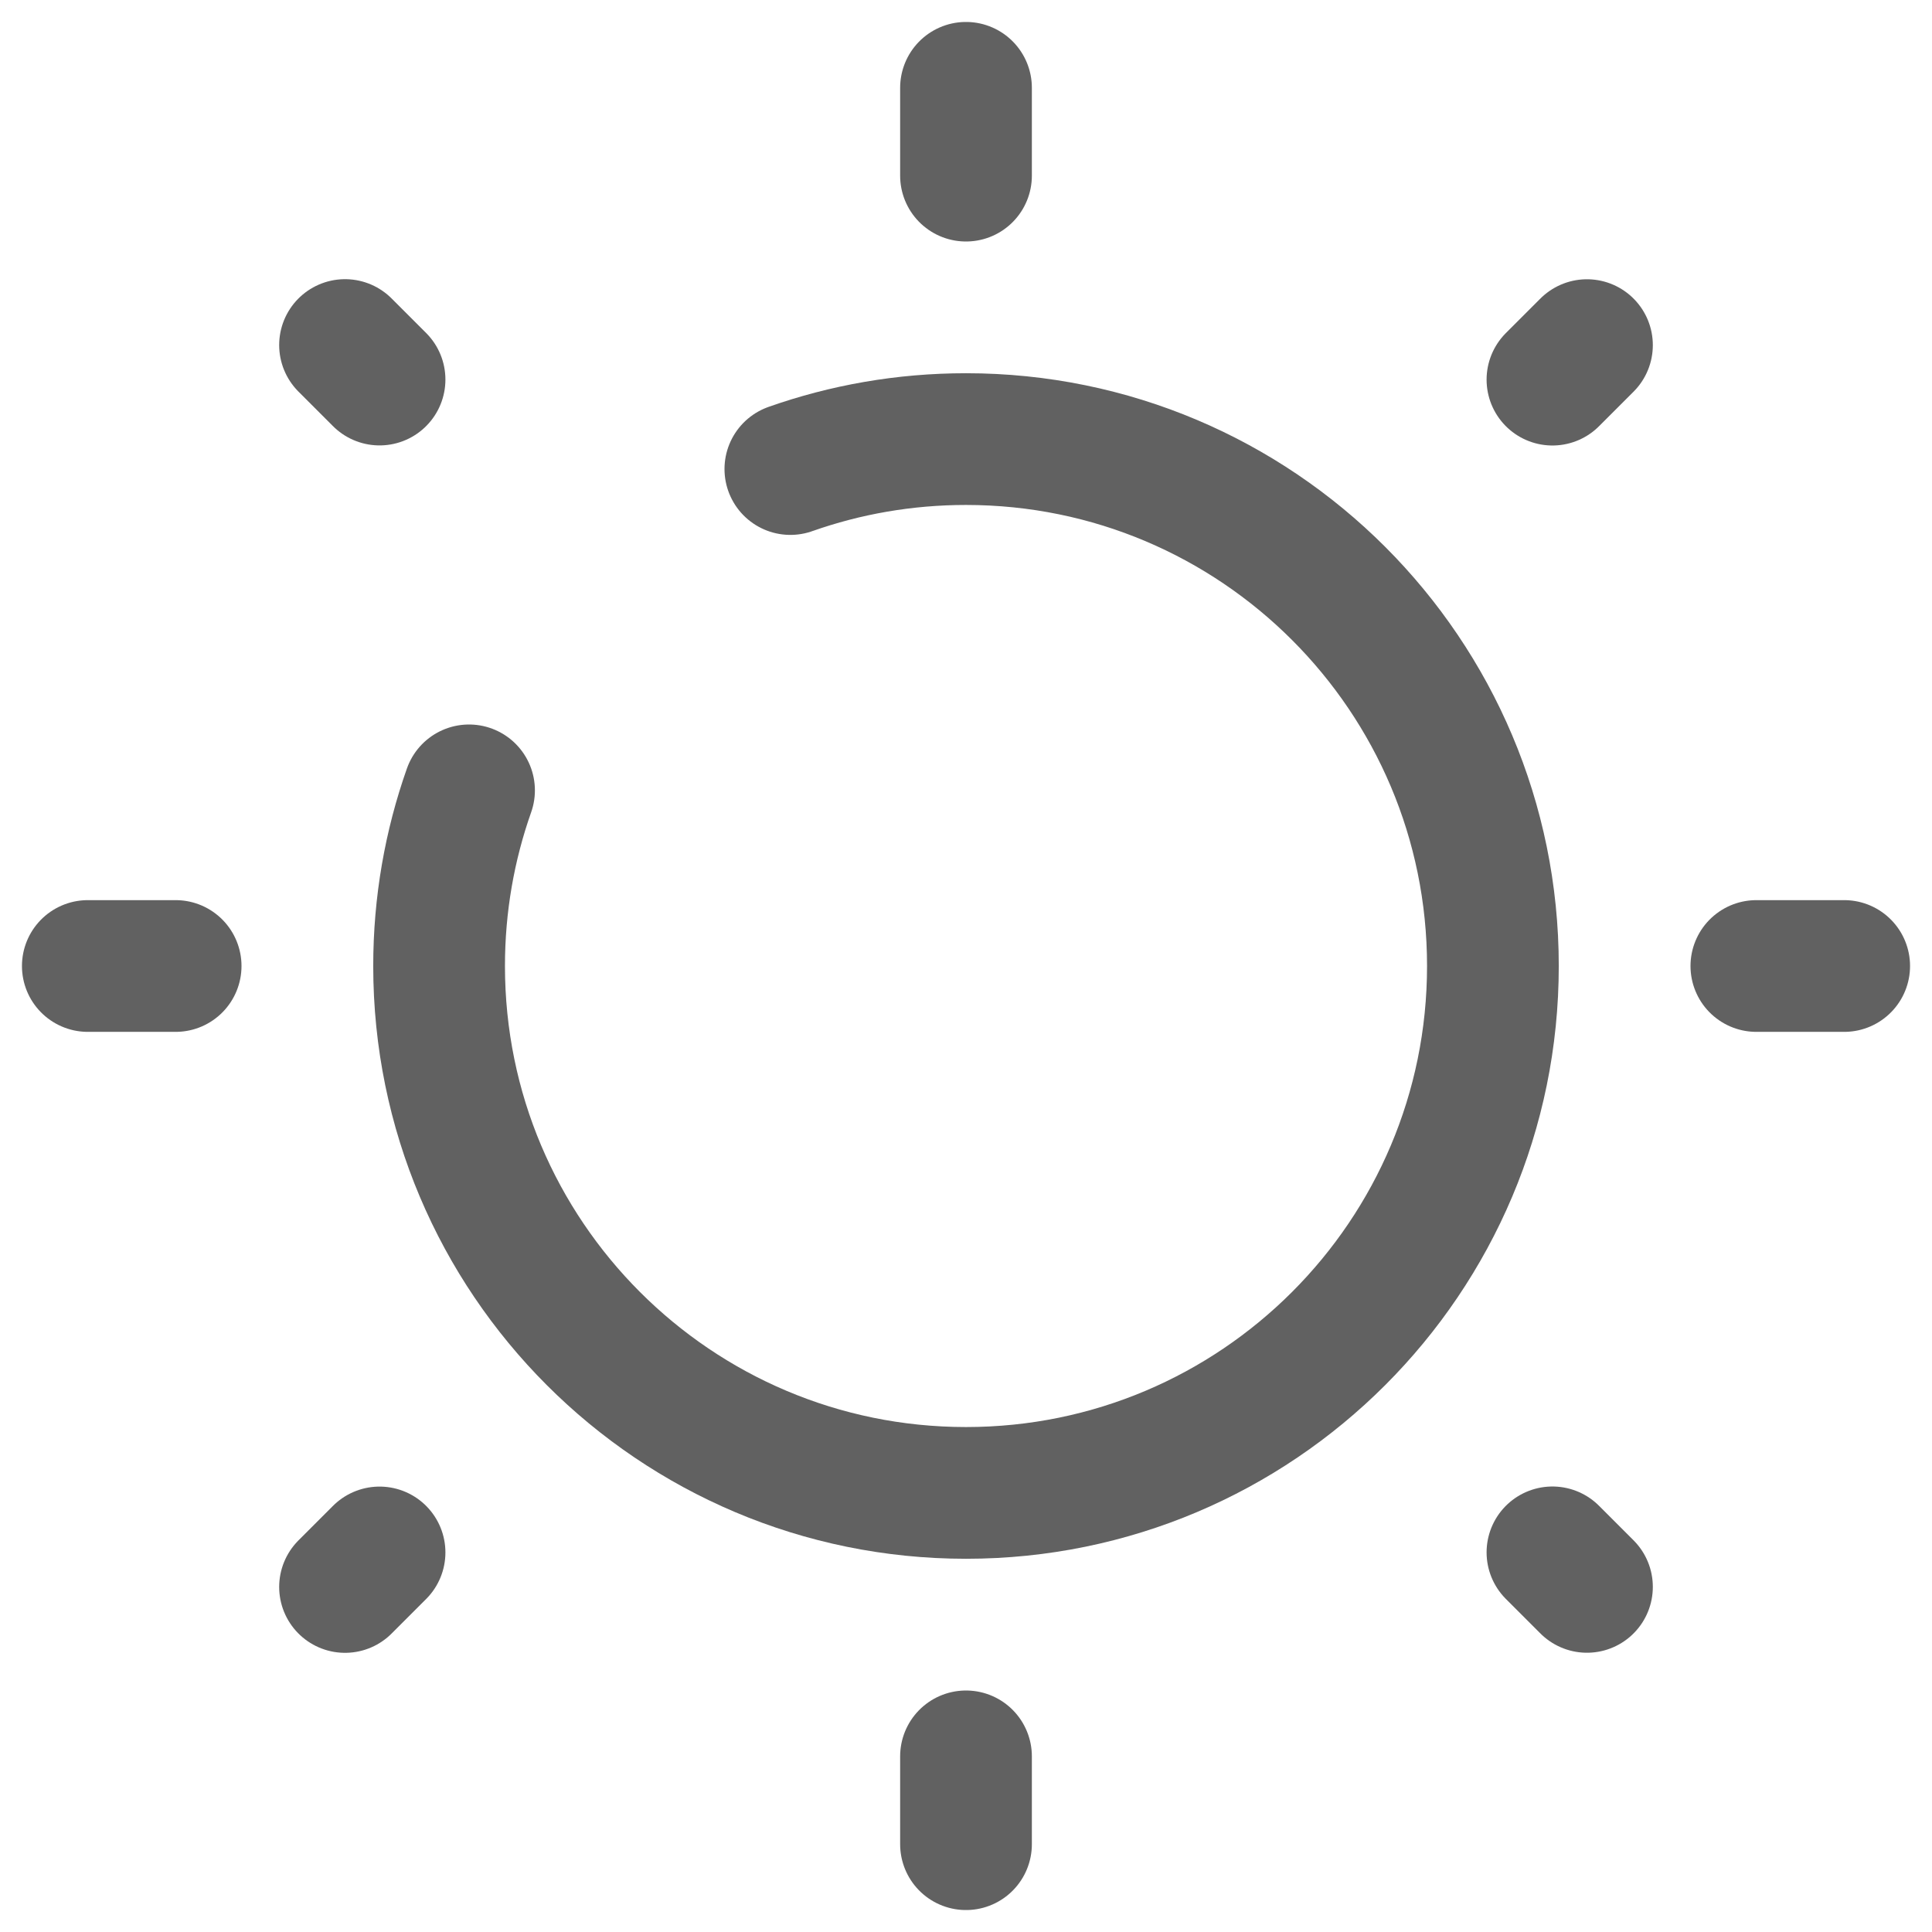 <svg width="22" height="22" viewBox="0 0 22 22" fill="none" xmlns="http://www.w3.org/2000/svg">
<path d="M11 1V2" stroke="#616161" stroke-width="1.5" stroke-linecap="round"/>
<path d="M11 20V21" stroke="#616161" stroke-width="1.5" stroke-linecap="round"/>
<path d="M21 11H20" stroke="#616161" stroke-width="1.5" stroke-linecap="round"/>
<path d="M2 11H1" stroke="#616161" stroke-width="1.5" stroke-linecap="round"/>
<path d="M18.071 3.93L17.678 4.323" stroke="#616161" stroke-width="1.5" stroke-linecap="round"/>
<path d="M4.322 17.678L3.929 18.071" stroke="#616161" stroke-width="1.5" stroke-linecap="round"/>
<path d="M18.071 18.07L17.678 17.677" stroke="#616161" stroke-width="1.5" stroke-linecap="round"/>
<path d="M4.322 4.322L3.929 3.929" stroke="#616161" stroke-width="1.5" stroke-linecap="round"/>
<path d="M5.341 9C5.12 9.626 5 10.299 5 11C5 14.314 7.686 17 11 17C14.314 17 17 14.314 17 11C17 7.686 14.314 5 11 5C10.299 5 9.626 5.12 9 5.341" stroke="#616161" stroke-width="1.5" stroke-linecap="round"/>
</svg>
